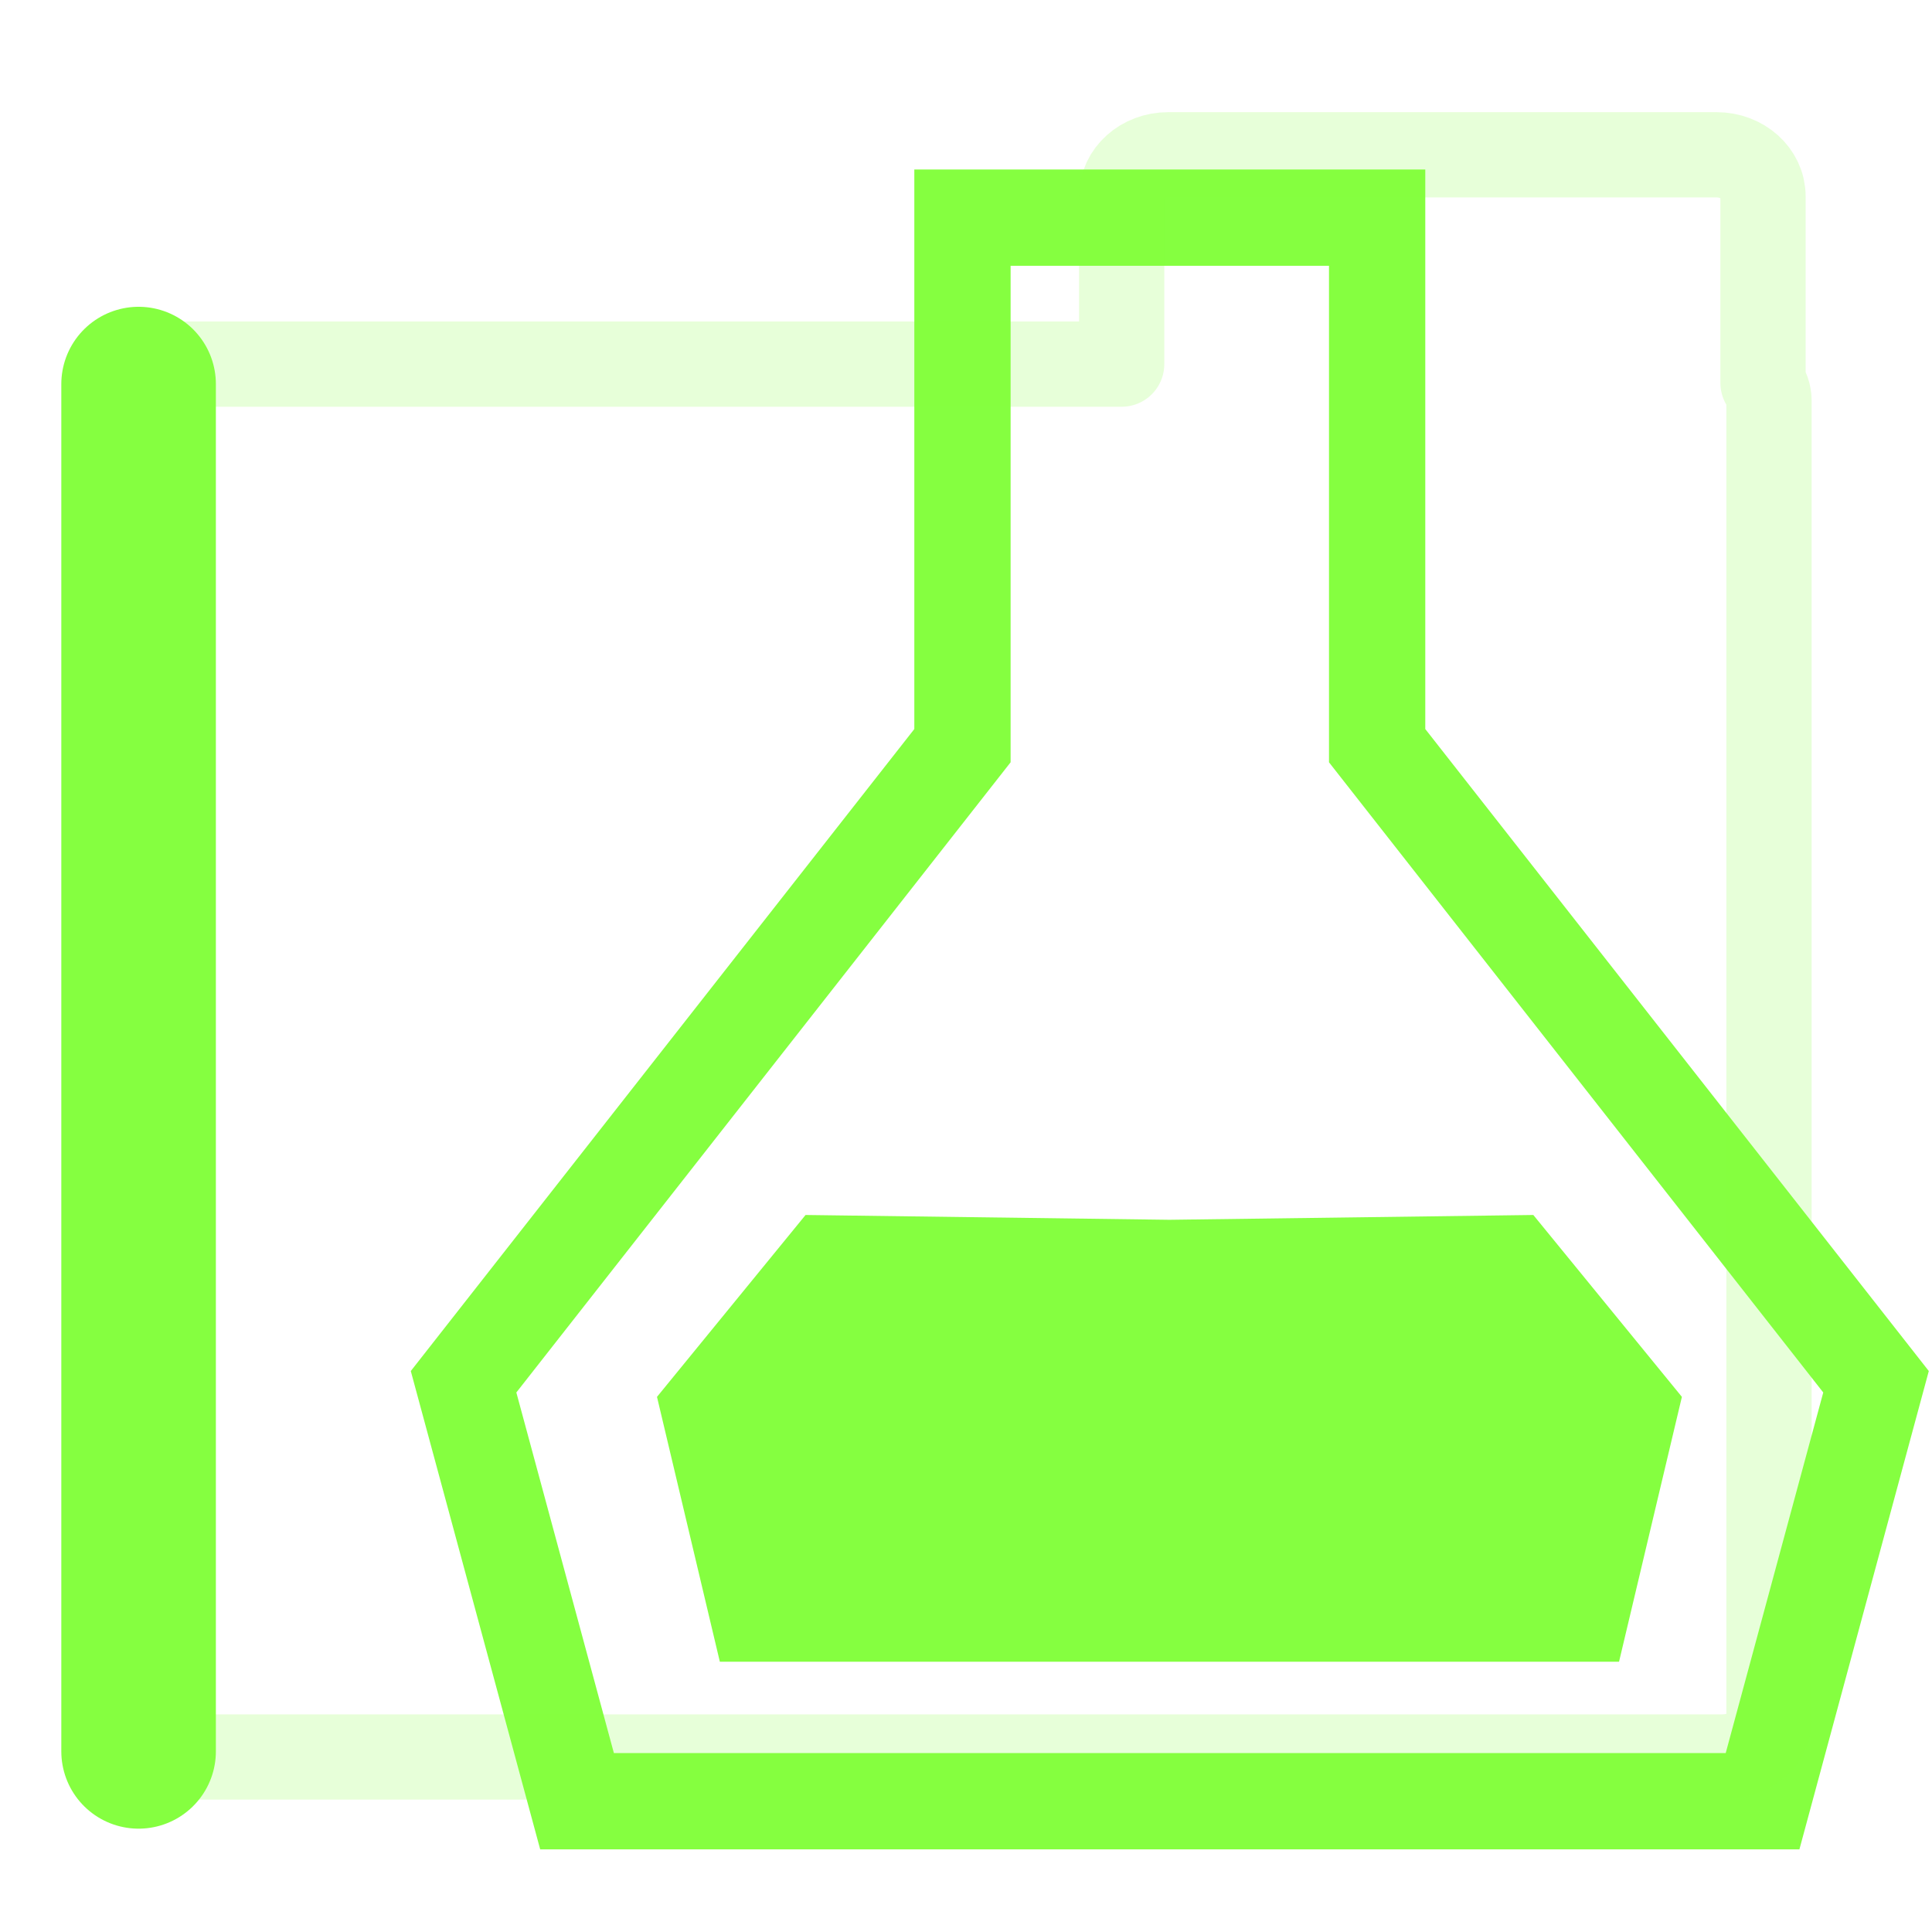 <?xml version="1.0" encoding="UTF-8" standalone="no"?>
<!-- Created with Inkscape (http://www.inkscape.org/) -->

<svg
   width="500"
   height="500"
   viewBox="0 0 500 500"
   version="1.1"
   id="svg1"
   inkscape:version="1.3.2 (091e20ef0f, 2023-11-25, custom)"
   sodipodi:docname="folder.test.svg"
   xml:space="preserve"
   xmlns:inkscape="http://www.inkscape.org/namespaces/inkscape"
   xmlns:sodipodi="http://sodipodi.sourceforge.net/DTD/sodipodi-0.dtd"
   xmlns="http://www.w3.org/2000/svg"
   xmlns:svg="http://www.w3.org/2000/svg"><sodipodi:namedview
     id="namedview1"
     pagecolor="#505050"
     bordercolor="#eeeeee"
     borderopacity="1"
     inkscape:showpageshadow="0"
     inkscape:pageopacity="0"
     inkscape:pagecheckerboard="0"
     inkscape:deskcolor="#505050"
     inkscape:document-units="px"
     inkscape:zoom="0.3865197"
     inkscape:cx="12.935951"
     inkscape:cy="306.58204"
     inkscape:window-width="1362"
     inkscape:window-height="744"
     inkscape:window-x="0"
     inkscape:window-y="20"
     inkscape:window-maximized="1"
     inkscape:current-layer="layer2"
     showguides="true"><sodipodi:guide
       position="250.025,350.607"
       orientation="-1,0.007"
       id="guide30"
       inkscape:locked="false" /><sodipodi:guide
       position="66.397,247.9"
       orientation="0,-1"
       id="guide53"
       inkscape:locked="false" /><sodipodi:guide
       position="221.36,127.713"
       orientation="0,-1"
       id="guide5"
       inkscape:locked="false" /><sodipodi:guide
       position="96.959,117.651"
       orientation="1,0"
       id="guide6"
       inkscape:locked="false" /><sodipodi:guide
       position="400.643,118.566"
       orientation="1,0"
       id="guide7"
       inkscape:locked="false" /></sodipodi:namedview><defs
     id="defs1"><inkscape:path-effect
       effect="mirror_symmetry"
       start_point="251.826,19.235"
       end_point="251.826,476.119"
       center_point="251.826,247.677"
       id="path-effect4"
       is_visible="true"
       lpeversion="1.2"
       lpesatellites=""
       mode="free"
       discard_orig_path="false"
       fuse_paths="true"
       oposite_fuse="false"
       split_items="false"
       split_open="false"
       link_styles="false" /><inkscape:path-effect
       effect="mirror_symmetry"
       start_point="251.826,19.235"
       end_point="251.826,476.119"
       center_point="251.826,247.677"
       id="path-effect2"
       is_visible="true"
       lpeversion="1.2"
       lpesatellites=""
       mode="free"
       discard_orig_path="false"
       fuse_paths="true"
       oposite_fuse="false"
       split_items="false"
       split_open="false"
       link_styles="false" /><linearGradient
       id="swatch61"
       inkscape:swatch="solid"><stop
         style="stop-color:#5090d0;stop-opacity:1;"
         offset="0"
         id="stop61" /></linearGradient><linearGradient
       id="swatch30"
       inkscape:swatch="solid"><stop
         style="stop-color:#f9f9f9;stop-opacity:1;"
         offset="0"
         id="stop30" /></linearGradient><inkscape:perspective
       sodipodi:type="inkscape:persp3d"
       inkscape:vp_x="44.06818 : 315.96746 : 1"
       inkscape:vp_y="0 : 1000 : 0"
       inkscape:vp_z="480.74134 : 298.68846 : 1"
       inkscape:persp3d-origin="250 : 166.66667 : 1"
       id="perspective17" /><inkscape:perspective
       sodipodi:type="inkscape:persp3d"
       inkscape:vp_x="44.06818 : 315.96746 : 1"
       inkscape:vp_y="0 : 1000 : 0"
       inkscape:vp_z="480.74134 : 298.68846 : 1"
       inkscape:persp3d-origin="250 : 166.66667 : 1"
       id="perspective17-2" /><inkscape:perspective
       sodipodi:type="inkscape:persp3d"
       inkscape:vp_x="44.06818 : 315.96746 : 1"
       inkscape:vp_y="0 : 1000 : 0"
       inkscape:vp_z="480.74134 : 298.68846 : 1"
       inkscape:persp3d-origin="250 : 166.66667 : 1"
       id="perspective17-0" /><inkscape:perspective
       sodipodi:type="inkscape:persp3d"
       inkscape:vp_x="44.06818 : 315.96746 : 1"
       inkscape:vp_y="0 : 1000 : 0"
       inkscape:vp_z="480.74134 : 298.68846 : 1"
       inkscape:persp3d-origin="250 : 166.66667 : 1"
       id="perspective17-1" /><inkscape:perspective
       sodipodi:type="inkscape:persp3d"
       inkscape:vp_x="44.06818 : 315.96746 : 1"
       inkscape:vp_y="0 : 1000 : 0"
       inkscape:vp_z="480.74134 : 298.68846 : 1"
       inkscape:persp3d-origin="250 : 166.66667 : 1"
       id="perspective17-2-0" /><inkscape:perspective
       sodipodi:type="inkscape:persp3d"
       inkscape:vp_x="44.06818 : 315.96746 : 1"
       inkscape:vp_y="0 : 1000 : 0"
       inkscape:vp_z="480.74134 : 298.68846 : 1"
       inkscape:persp3d-origin="250 : 166.66667 : 1"
       id="perspective17-6" /><inkscape:perspective
       sodipodi:type="inkscape:persp3d"
       inkscape:vp_x="44.06818 : 315.96746 : 1"
       inkscape:vp_y="0 : 1000 : 0"
       inkscape:vp_z="480.74134 : 298.68846 : 1"
       inkscape:persp3d-origin="250 : 166.66667 : 1"
       id="perspective17-2-9" /><inkscape:perspective
       sodipodi:type="inkscape:persp3d"
       inkscape:vp_x="44.06818 : 315.96746 : 1"
       inkscape:vp_y="0 : 1000 : 0"
       inkscape:vp_z="480.74134 : 298.68846 : 1"
       inkscape:persp3d-origin="250 : 166.66667 : 1"
       id="perspective17-0-3" /></defs><g
     inkscape:groupmode="layer"
     id="layer2"
     inkscape:label="Layer 2"
     style="display:inline"><path
       style="opacity:1;fill:none;stroke:#85ff40;stroke-width:27.78;stroke-linecap:round;stroke-linejoin:miter;stroke-miterlimit:10;stroke-dasharray:none;stroke-opacity:1"
       d="M 251.826,476.119 H 80.804 L 48.067,355.104 192.006,171.581 V 19.235 h 59.82 59.82 V 171.581 L 455.585,355.104 422.848,476.119 H 251.826"
       id="path2"
       sodipodi:nodetypes="cccccc"
       inkscape:original-d="M 251.8258,476.11943 H 80.803704 L 48.066544,355.1037 192.00603,171.58069 V 19.235398 h 88.23043"
       inkscape:path-effect="#path-effect2"
       transform="matrix(0.897,0,0,0.897,76.855,39.071)" /><path
       style="opacity:1;fill:#85ff40;fill-opacity:1;stroke:#85ff40;stroke-width:30.98;stroke-linecap:round;stroke-linejoin:miter;stroke-miterlimit:10;stroke-dasharray:none;stroke-opacity:1"
       d="M 251.826,501.439 H 69.17 l -22.653,-95.458 54.834,-67.131 150.475,1.988 150.475,-1.988 54.834,67.131 -22.653,95.458 z"
       id="path3"
       sodipodi:nodetypes="ccccc"
       transform="matrix(0.597,0,0,0.597,152.31,121.449)"
       inkscape:original-d="M 251.8258,501.43877 H 69.169624 l -22.65289,-95.45822 54.834306,-67.13115 270.95021,3.57924"
       inkscape:path-effect="#path-effect4" /><g
       inkscape:label="Layer 1"
       id="layer1"
       transform="translate(-6.33,-8.085)"><path
         id="rect53-0"
         style="opacity:0.198;fill:none;fill-opacity:0.314;fill-rule:nonzero;stroke:#85ff40;stroke-width:22.062;stroke-linecap:butt;stroke-linejoin:round;stroke-dasharray:none;stroke-opacity:1;paint-order:markers fill stroke"
         d="m 464.145,111.713 c 0,-1.649 -0.591,-3.173 -1.547,-4.518 V 58.926 c 0,-5.973 -5.364,-10.781 -12.025,-10.781 H 308.641 c -6.662,0 -12.023,4.808 -12.023,10.781 V 102.316 H 52.545 c -6.721,0 -12.131,4.191 -12.131,9.396 v 341.684 c 0,5.205 5.41,9.395 12.131,9.395 H 452.014 c 6.721,0 12.131,-4.189 12.131,-9.395 z" /><path
         style="opacity:1;fill:none;fill-opacity:1;stroke:#85ff40;stroke-width:40;stroke-linecap:round;stroke-linejoin:bevel;stroke-dasharray:none;stroke-opacity:1;paint-order:markers fill stroke"
         d="M 42.197,461.341 V 107.483"
         id="path2-7" /></g></g></svg>
